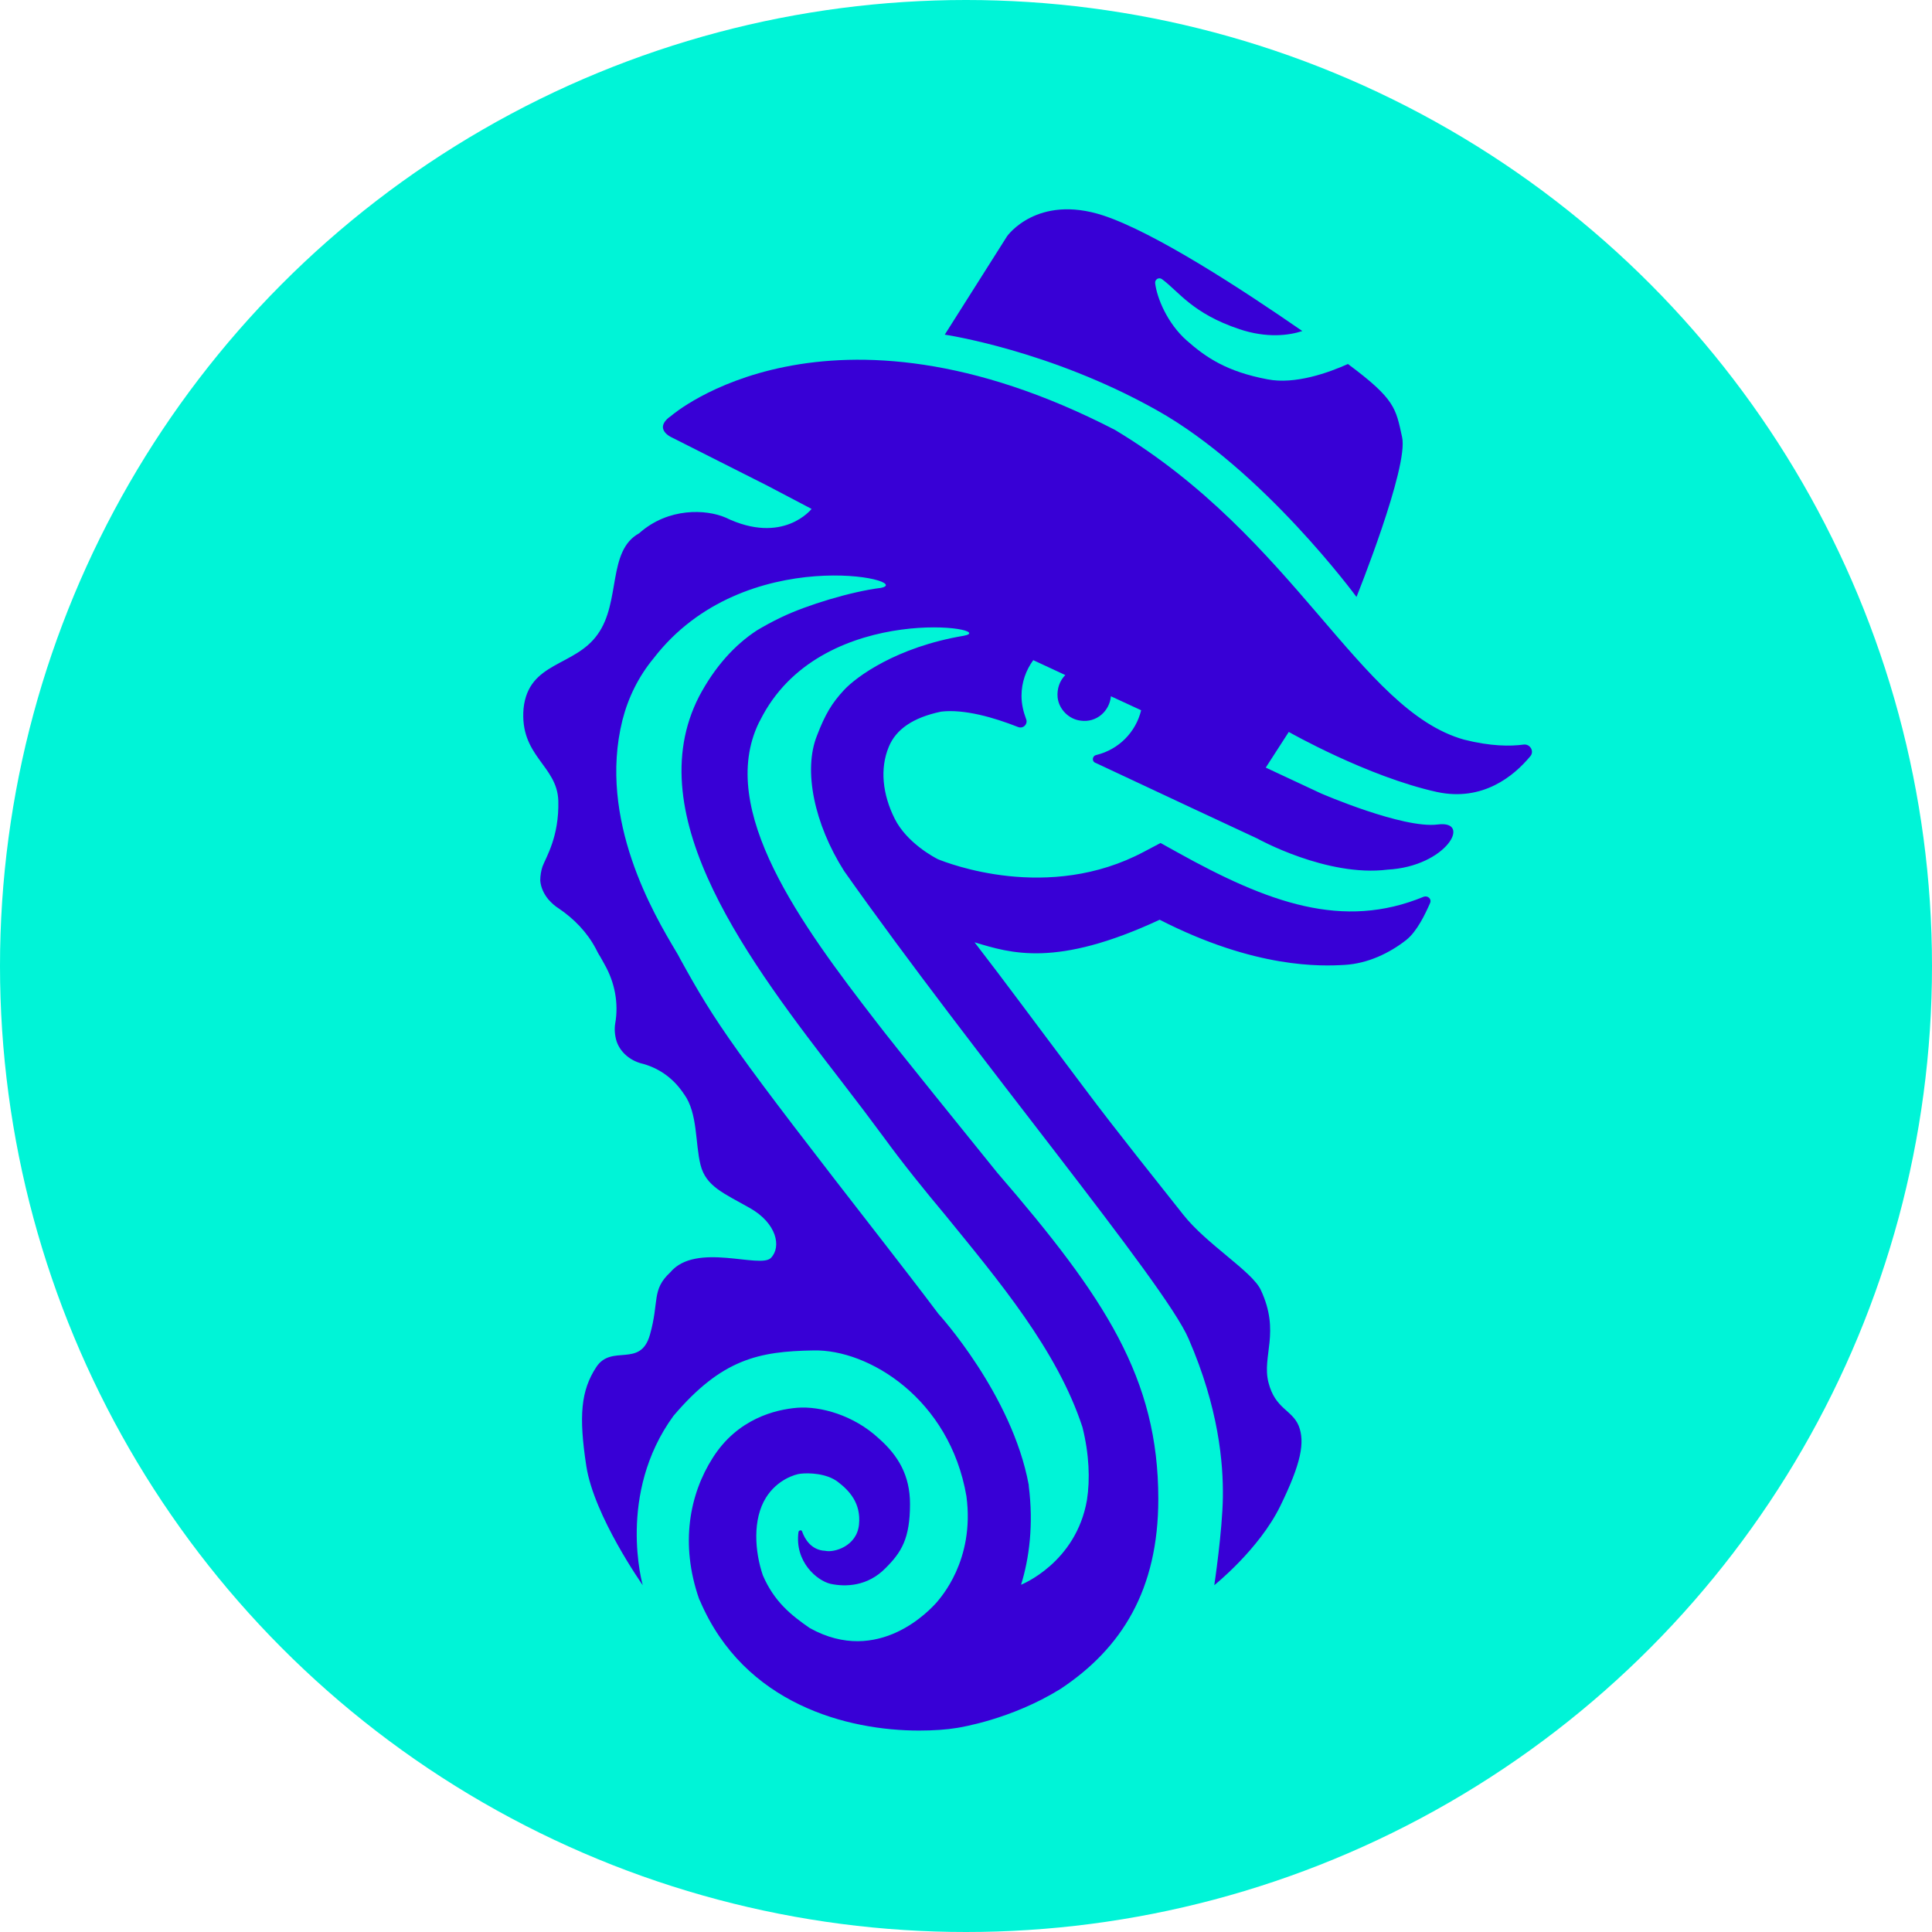 <svg width="240" height="240" viewBox="0 0 240 240" fill="none" xmlns="http://www.w3.org/2000/svg">
<circle cx="120" cy="120" r="120" fill="#00F4D7"/>
<path d="M168.509 74.155C168.509 74.155 175.015 58.003 174.173 54.302C173.388 50.713 173.332 49.591 167.444 45.217C165.088 46.282 160.882 47.796 157.461 47.123C152.414 46.17 149.834 44.431 147.422 42.3C145.011 40.169 143.721 37.029 143.497 35.178C143.44 34.729 143.945 34.393 144.338 34.673C146.413 36.187 148.095 38.935 153.984 40.898C157.349 42.02 160.097 41.683 161.779 41.123C154.32 35.963 143.497 28.897 137.047 26.766C128.803 24.074 125.102 29.345 125.102 29.345L117.362 41.571C117.362 41.571 130.373 43.478 143.665 50.937C156.9 58.34 168.509 74.155 168.509 74.155Z" fill="#3800D6"/>
<path d="M189.259 92.494C187.633 92.718 185.165 92.718 181.857 91.877C168.902 88.231 160.938 66.864 138.505 53.405C102.669 34.898 83.433 51.61 83.433 51.61C80.965 53.292 83.489 54.358 83.489 54.358L95.266 60.303L100.818 63.219C100.818 63.219 97.285 67.762 90.106 64.284C87.751 63.275 83.04 62.995 79.395 66.247C75.413 68.435 77.151 74.772 74.235 78.81C71.375 82.848 65.655 82.175 65.038 88.007C64.533 93.952 69.244 95.073 69.356 99.504C69.468 103.934 67.842 106.458 67.393 107.636C67.225 108.141 67.113 108.758 67.113 109.374C67.169 110.216 67.561 111.057 68.122 111.73C68.571 112.235 68.964 112.571 69.412 112.852C71.319 114.141 72.945 115.824 74.011 117.843C74.179 118.179 74.347 118.516 74.572 118.852C74.74 119.133 74.908 119.469 75.133 119.862C76.366 122.049 76.871 124.629 76.422 127.152C76.31 127.825 76.366 128.611 76.591 129.34C77.039 130.686 78.217 131.695 79.619 132.088C81.694 132.592 83.489 133.826 84.723 135.565C84.835 135.677 84.891 135.845 85.003 135.957C86.686 138.313 86.349 142.014 87.022 144.706C87.695 147.398 89.938 148.239 93.191 150.09C96.444 151.941 97.117 154.857 95.771 156.259C94.425 157.661 86.461 154.24 83.264 158.054C80.909 160.241 81.918 161.643 80.741 165.793C79.563 169.999 75.974 166.915 74.067 169.831C72.16 172.747 71.88 175.888 72.833 182.113C73.787 188.338 79.844 196.918 79.844 196.918C79.844 196.918 76.591 185.59 83.657 175.888C89.658 168.821 94.257 167.868 101.042 167.756C107.884 167.588 117.979 173.757 120.054 185.87C121.12 193.89 116.745 198.545 116.409 198.993C115.624 199.891 109.174 207.013 100.594 202.246C98.238 200.62 96.163 198.937 94.761 195.685C93.752 192.712 93.471 188.73 95.154 186.039C96.556 183.795 98.799 183.122 99.472 183.066C100.482 182.954 102.669 183.01 104.071 184.076C105.473 185.141 106.987 186.712 106.707 189.403C106.426 192.095 103.622 192.881 102.557 192.656C101.659 192.488 102.276 192.6 102.501 192.656C100.762 192.544 99.977 191.198 99.64 190.245C99.584 190.02 99.248 190.076 99.192 190.301C98.687 194.002 101.491 196.358 103.174 196.75C105.024 197.143 107.772 197.087 110.016 194.787C111.978 192.824 113.044 191.142 113.044 186.824C113.044 183.291 111.586 180.823 109.174 178.692C106.034 175.776 101.884 174.654 99.023 174.878C96.332 175.103 91.621 176.224 88.536 181.103C85.676 185.59 84.442 191.759 86.854 198.657L86.966 198.881C92.462 211.724 105.305 214.977 114.166 214.977C115.96 214.977 117.587 214.865 118.933 214.64C119.213 214.584 125.55 213.631 131.719 209.817C139.346 204.77 143.889 197.479 143.889 186.207C143.889 171.233 137.328 161.25 123.868 145.659C121.288 142.463 110.801 129.508 108.894 126.984C99.528 114.87 89.041 100.626 94.257 89.802C94.425 89.465 94.593 89.185 94.761 88.848C102.557 74.547 124.541 78.081 119.718 78.978C111.362 80.38 106.37 84.081 104.856 85.708C103.342 87.334 102.501 88.736 101.491 91.372C99.753 95.69 101.155 102.364 104.856 108.197C120.952 131.022 144.73 159.456 147.647 166.298C151.404 174.934 151.965 181.776 151.909 185.982C151.853 190.189 150.843 196.918 150.843 196.918C150.843 196.918 156.395 192.488 159.031 187.104C161.667 181.72 162.116 179.14 161.331 177.121C160.489 175.103 158.414 175.046 157.573 171.738C156.732 168.429 159.087 165.513 156.62 160.241C155.554 157.941 149.89 154.577 146.974 150.875C144.057 147.174 138.73 140.556 134.748 135.228C127.569 125.694 125.214 122.442 121.064 117.058C125.55 118.404 131.159 120.254 144.057 114.254C156.003 120.367 164.191 120.03 167.051 119.862C169.911 119.694 172.603 118.404 174.678 116.777C176.024 115.712 177.034 113.581 177.651 112.179C177.875 111.674 177.37 111.225 176.865 111.393C166.827 115.543 157.573 112.179 146.188 105.841L144.17 104.72L142.151 105.785C130.205 112.179 117.643 107.187 116.521 106.739C116.072 106.514 112.651 104.72 111.137 101.691C109.623 98.663 109.287 95.466 110.408 92.774C111.305 90.587 113.437 89.129 116.914 88.4C119.774 88.063 123.475 89.129 126.448 90.306C127.121 90.587 127.738 89.914 127.457 89.297C127.121 88.4 126.896 87.446 126.896 86.437C126.896 84.754 127.457 83.24 128.354 82.006L132.336 83.857C131.663 84.53 131.271 85.54 131.383 86.661C131.551 88.119 132.785 89.353 134.243 89.521C136.206 89.802 137.832 88.344 138.001 86.493L141.758 88.231C141.085 90.98 138.954 93.111 136.206 93.784C135.645 93.896 135.589 94.625 136.15 94.793C141.253 97.205 156.171 104.159 156.171 104.159C156.171 104.159 164.808 108.982 172.379 108.028C179.669 107.636 182.922 101.859 178.604 102.42C174.286 102.981 164.079 98.551 164.079 98.551L157.237 95.354L160.097 90.924C160.097 90.924 169.855 96.476 178.492 98.382C184.212 99.616 188.082 96.363 190.045 94.008C190.662 93.391 190.101 92.382 189.259 92.494ZM109.399 73.033C105.753 73.482 100.201 75.164 97.061 76.679C95.883 77.239 94.874 77.8 94.032 78.305C91.284 80.1 88.817 82.792 86.854 86.493C79.171 101.411 93.247 119.694 104.576 134.387C106.482 136.855 108.221 139.154 109.791 141.285C112.203 144.594 114.839 147.847 117.418 150.931C124.036 159.063 131.327 167.7 134.467 177.29C135.309 180.655 135.421 183.795 135.028 186.319C133.682 194.17 126.84 196.862 126.84 196.862C127.85 193.61 128.411 189.403 127.794 184.58V184.468C125.719 173.196 116.577 163.213 116.577 163.213C114.39 160.297 112.035 157.268 110.128 154.801C90.892 130.069 88.985 127.265 84.442 119.021L84.386 118.908C84.274 118.684 84.106 118.404 83.938 118.123C81.302 113.693 74.235 101.859 77.32 89.465C78.049 86.605 79.339 84.025 81.189 81.782C92.462 67.145 114.054 72.136 109.399 73.033Z" fill="#3800D6"/>
</svg>
